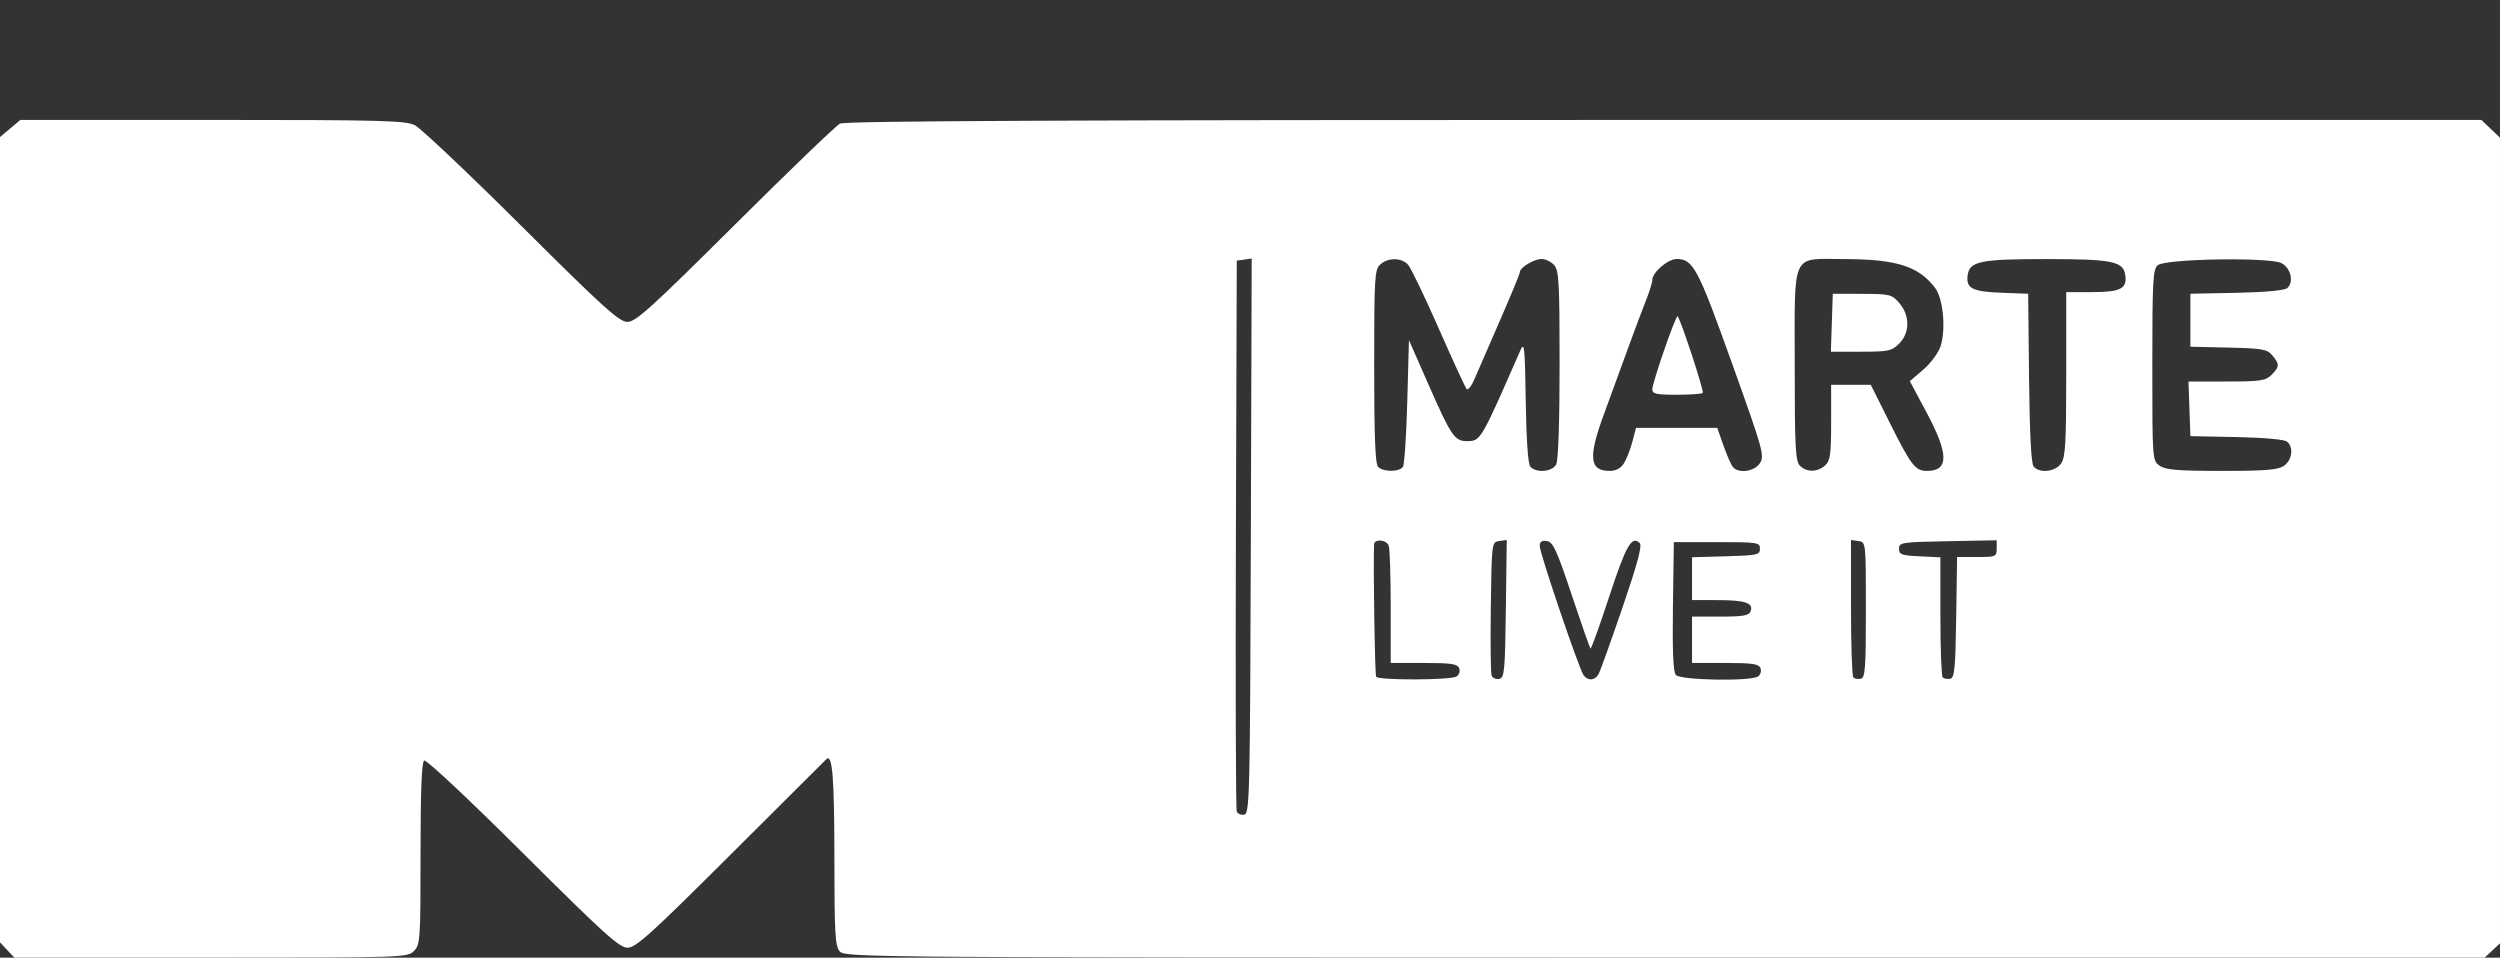<?xml version="1.0" encoding="UTF-8" standalone="no"?>
<svg
   xmlns:dc="http://purl.org/dc/elements/1.1/"
   xmlns:cc="http://creativecommons.org/ns#"
   xmlns:rdf="http://www.w3.org/1999/02/22-rdf-syntax-ns#"
   xmlns:svg="http://www.w3.org/2000/svg"
   xmlns="http://www.w3.org/2000/svg"
   xmlns:sodipodi="http://sodipodi.sourceforge.net/DTD/sodipodi-0.dtd"
   xmlns:inkscape="http://www.inkscape.org/namespaces/inkscape"
   viewBox="0 0 365.472 140"
   height="140"
   width="365.472"
   version="1.1"
   id="svg2"
   inkscape:version="0.91 r13725"
   sodipodi:docname="2594_0_marte.svg">
  <rect x="0" y="0" width="365.472" height="140" fill="#333333" stroke="none"/>
  <sodipodi:namedview
     pagecolor="#ffffff"
     bordercolor="#666666"
     borderopacity="1"
     objecttolerance="10"
     gridtolerance="10"
     guidetolerance="10"
     inkscape:pageopacity="0"
     inkscape:pageshadow="2"
     inkscape:window-width="1280"
     inkscape:window-height="977"
     id="namedview6"
     showgrid="false"
     fit-margin-top="0"
     fit-margin-left="0"
     fit-margin-right="0"
     fit-margin-bottom="0"
     inkscape:zoom="0.67417219"
     inkscape:cx="182.73618"
     inkscape:cy="61.23477"
     inkscape:window-x="-2"
     inkscape:window-y="24"
     inkscape:window-maximized="1"
     inkscape:current-layer="svg2" />
  <defs
     id="defs6" />
  <path
     id="path4162"
     d="M 1.053,138.88 0,137.759 0,78.898 0,20.037 l 1.489,-1.253 1.489,-1.253 28.063,0 c 24.782,0 28.244,0.091 29.612,0.776 0.852,0.427 7.875,7.071 15.606,14.764 11.989,11.93 14.265,13.988 15.472,13.988 1.207,0 3.513,-2.088 15.713,-14.226 7.864,-7.824 14.774,-14.468 15.356,-14.764 0.767,-0.39 33.856,-0.538 120.507,-0.538 l 119.449,0 1.358,1.301 1.358,1.301 0,58.882 0,58.882 -1.12,1.053 L 363.232,140 243.41,140 c -115.467,0 -119.851,-0.032 -120.623,-0.885 -0.703,-0.777 -0.802,-2.477 -0.809,-13.917 -0.007,-11.532 -0.29,-15.019 -1.158,-14.228 -0.138,0.125 -6.418,6.382 -13.956,13.903 -11.681,11.654 -13.914,13.675 -15.118,13.675 -1.204,0 -3.468,-2.048 -15.316,-13.849 -7.879,-7.849 -14.131,-13.709 -14.428,-13.525 -0.356,0.22 -0.524,4.594 -0.524,13.607 0,12.638 -0.047,13.33 -0.968,14.251 C 59.562,139.978 58.895,140 30.823,140 l -28.718,0 -1.053,-1.12 z m 181.807,-60.518 0.124,-40.568 -1.092,0.155 -1.092,0.155 -0.125,39.936 c -0.069,21.965 -0.015,40.224 0.12,40.577 0.135,0.352 0.626,0.567 1.093,0.477 0.799,-0.154 0.856,-2.51 0.972,-40.732 z m 30.08,20.534 c 0.372,-0.235 0.542,-0.777 0.378,-1.203 -0.245,-0.639 -1.147,-0.775 -5.153,-0.775 l -4.856,0 0,-8.19 c 0,-4.504 -0.132,-8.534 -0.294,-8.955 -0.347,-0.905 -2.118,-1.037 -2.146,-0.161 -0.123,3.868 0.119,19.011 0.309,19.319 0.335,0.542 10.899,0.511 11.762,-0.035 z m 7.2,-9.885 0.131,-10.073 -1.099,0.156 c -1.095,0.155 -1.1,0.195 -1.231,9.581 -0.072,5.184 -0.019,9.72 0.12,10.08 0.138,0.36 0.633,0.582 1.1,0.492 0.771,-0.148 0.861,-1.081 0.98,-10.236 z m 13.586,9.481 c 0.241,-0.466 1.805,-4.835 3.475,-9.709 2.168,-6.327 2.887,-9.011 2.515,-9.383 -1.162,-1.162 -2.01,0.323 -4.464,7.807 -1.406,4.288 -2.639,7.712 -2.742,7.609 -0.102,-0.102 -1.341,-3.647 -2.753,-7.877 -2.185,-6.547 -2.723,-7.713 -3.616,-7.845 -0.745,-0.11 -1.049,0.098 -1.049,0.717 0,1.078 5.775,18.086 6.425,18.921 0.67,0.861 1.696,0.748 2.209,-0.242 z m 23.264,0.404 c 0.372,-0.235 0.542,-0.777 0.378,-1.203 -0.245,-0.639 -1.147,-0.775 -5.153,-0.775 l -4.856,0 0,-3.388 0,-3.388 4.13,0 c 3.34,0 4.187,-0.148 4.427,-0.775 0.466,-1.214 -0.753,-1.63 -4.805,-1.638 l -3.752,-0.007 0,-3.13 0,-3.13 4.962,-0.138 c 4.593,-0.128 4.962,-0.21 4.962,-1.106 0,-0.918 -0.323,-0.968 -6.293,-0.968 l -6.293,0 -0.132,9.377 c -0.091,6.507 0.038,9.581 0.422,10.044 0.639,0.77 10.84,0.961 12.003,0.225 z m 15.783,-9.729 c 0,-9.916 -1.4e-4,-9.917 -1.089,-10.071 l -1.089,-0.155 0,9.876 c 0,5.432 0.153,10.029 0.339,10.216 0.187,0.187 0.677,0.274 1.089,0.195 0.648,-0.125 0.75,-1.492 0.75,-10.061 z m 13.202,1.09 0.132,-8.828 2.893,0 c 2.772,0 2.893,-0.051 2.893,-1.223 l 0,-1.223 -7.14,0.134 c -6.773,0.127 -7.14,0.184 -7.14,1.102 0,0.85 0.371,0.986 3.025,1.112 l 3.025,0.144 0,8.609 c 0,4.735 0.153,8.762 0.339,8.949 0.187,0.187 0.677,0.275 1.089,0.195 0.638,-0.123 0.769,-1.455 0.882,-8.972 z m -80.879,-22.019 c 0.215,-0.333 0.501,-4.635 0.634,-9.56 l 0.242,-8.955 2.876,6.535 c 3.291,7.477 3.803,8.229 5.595,8.229 2.017,0 2.009,0.014 7.836,-13.312 0.559,-1.277 0.651,-0.378 0.767,7.467 0.083,5.578 0.332,9.159 0.664,9.56 0.815,0.982 3.201,0.796 3.785,-0.295 0.311,-0.582 0.501,-6.109 0.501,-14.605 0,-12.04 -0.096,-13.774 -0.801,-14.554 -0.441,-0.487 -1.263,-0.885 -1.829,-0.885 -1.109,0 -3.179,1.249 -3.179,1.918 0,0.226 -1.318,3.427 -2.929,7.113 -1.611,3.686 -3.281,7.526 -3.711,8.533 -0.43,1.007 -0.941,1.661 -1.136,1.452 -0.195,-0.209 -2.03,-4.191 -4.078,-8.85 -2.048,-4.659 -4.065,-8.852 -4.481,-9.318 -0.955,-1.068 -2.924,-1.091 -4.078,-0.046 -0.819,0.741 -0.885,1.856 -0.885,14.909 0,10.328 0.156,14.264 0.581,14.689 0.762,0.762 3.127,0.746 3.626,-0.024 z m 32.29,-0.484 c 0.384,-0.599 0.942,-2.015 1.24,-3.146 l 0.542,-2.057 5.937,0 5.937,0 0.893,2.541 c 0.491,1.398 1.106,2.814 1.365,3.146 0.808,1.037 3.157,0.724 3.979,-0.53 0.702,-1.071 0.473,-1.89 -4.094,-14.643 -4.978,-13.901 -5.67,-15.202 -8.079,-15.202 -1.28,0 -3.555,1.958 -3.555,3.06 0,0.376 -0.427,1.747 -0.948,3.047 -0.521,1.3 -1.737,4.542 -2.701,7.205 -0.964,2.662 -2.498,6.861 -3.408,9.33 -2.35,6.374 -2.15,8.339 0.851,8.339 0.865,0 1.593,-0.389 2.042,-1.089 z m 4.165,-10.862 c 0,-0.953 3.448,-10.902 3.694,-10.657 0.456,0.456 3.905,10.974 3.674,11.205 -0.148,0.148 -1.866,0.268 -3.818,0.268 -3.009,0 -3.55,-0.125 -3.55,-0.817 z m 25.255,11.15 c 0.758,-0.686 0.885,-1.587 0.885,-6.293 l 0,-5.492 2.9,0 2.9,0 2.719,5.446 c 3.174,6.358 3.776,7.14 5.497,7.14 3.204,0 3.194,-2.441 -0.035,-8.485 l -2.477,-4.636 1.958,-1.676 c 1.077,-0.922 2.216,-2.458 2.532,-3.414 0.803,-2.435 0.395,-6.953 -0.769,-8.504 -2.405,-3.204 -5.629,-4.235 -13.301,-4.253 -7.853,-0.018 -7.248,-1.311 -7.248,15.471 0,12.06 0.104,14.08 0.761,14.737 0.987,0.987 2.563,0.969 3.679,-0.041 z m 0.987,-20.861 0.14,-4.236 4.29,0.014 c 4.081,0.013 4.346,0.079 5.446,1.358 1.563,1.817 1.549,4.33 -0.032,5.911 -1.087,1.087 -1.562,1.188 -5.586,1.188 l -4.397,0 0.14,-4.236 z m 33.513,20.586 c 0.633,-0.903 0.754,-2.998 0.754,-13.07 l 0,-11.994 3.813,0 c 4.136,0 5.103,-0.502 4.816,-2.503 -0.286,-1.996 -1.915,-2.324 -11.534,-2.324 -9.798,0 -11.27,0.314 -11.521,2.459 -0.215,1.836 0.743,2.308 5.009,2.467 l 3.85,0.143 0.13,12.304 c 0.085,8.087 0.313,12.525 0.664,12.949 0.857,1.033 3.167,0.785 4.019,-0.431 z m 32.594,0.322 c 1.192,-0.835 1.425,-2.711 0.438,-3.53 -0.375,-0.311 -3.419,-0.585 -7.382,-0.664 l -6.745,-0.135 -0.141,-3.994 -0.141,-3.994 5.586,0 c 4.941,0 5.698,-0.112 6.555,-0.968 1.185,-1.185 1.201,-1.55 0.121,-2.846 -0.757,-0.909 -1.437,-1.03 -6.414,-1.143 l -5.567,-0.126 0,-3.873 0,-3.873 6.745,-0.135 c 4.122,-0.083 7.002,-0.349 7.407,-0.685 1.02,-0.847 0.539,-2.943 -0.839,-3.656 -1.727,-0.894 -16.948,-0.641 -18.08,0.3 -0.709,0.589 -0.799,2.24 -0.799,14.616 0,13.868 0.006,13.956 1.076,14.705 0.869,0.608 2.62,0.754 9.09,0.754 6.47,0 8.221,-0.145 9.09,-0.754 z"
     style="fill:#ffffff;fill-opacity:1"
     inkscape:connector-curvature="0" />
</svg>
